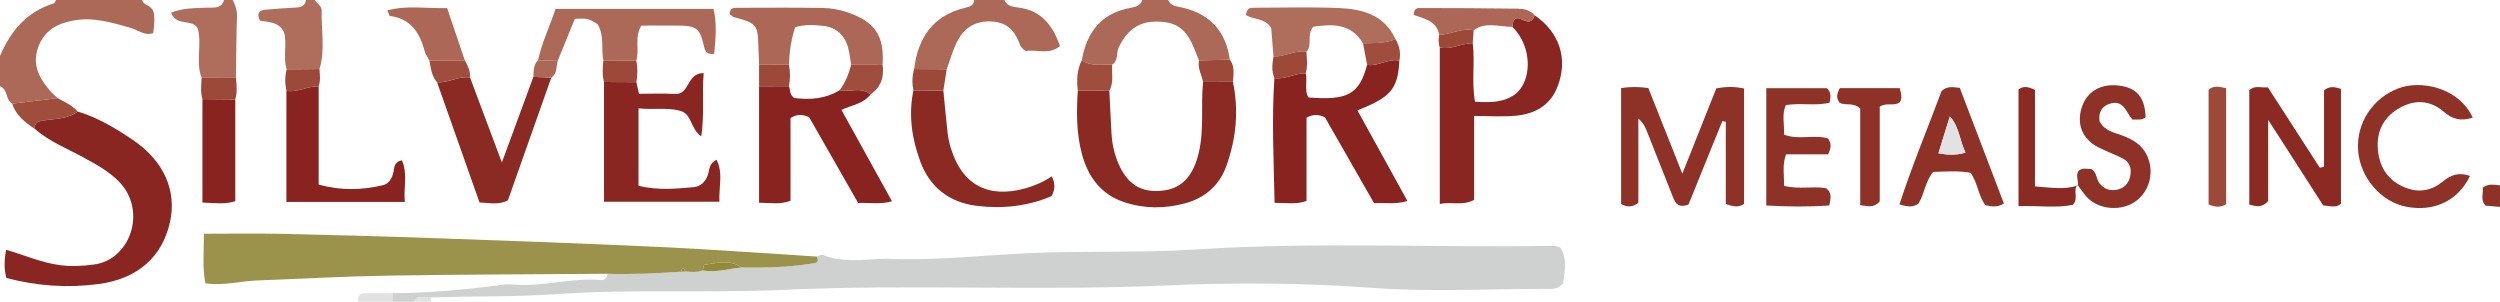 <?xml version="1.0" encoding="iso-8859-1"?>
<!-- Generator: Adobe Illustrator 27.0.0, SVG Export Plug-In . SVG Version: 6.00 Build 0)  -->
<svg version="1.1" id="Layer_1" xmlns="http://www.w3.org/2000/svg" xmlns:xlink="http://www.w3.org/1999/xlink" x="0px" y="0px"
	 viewBox="0 0 580 70" style="enable-background:new 0 0 580 70;" xml:space="preserve">
<g>
	<path style="fill:#CFD0D0;" d="M91.021,68.026c8.569-0.062,17.083-0.819,25.569-1.965c0.98-0.132,1.997-0.115,2.987-0.039
		c6.634,0.508,13.125-1.662,19.764-1.042c1.02,0.095,1.47-0.549,1.629-1.465c5.682,0.202,11.349-0.118,17.015-0.475
		c0.336-0.02,0.671-0.04,1.007-0.06c1.363,0.137,2.722,0.225,4.05-0.238c3.055,0.548,5.996-0.401,8.988-0.685
		c5.388,0.086,10.762-0.047,16.101-0.879c0.99-0.154,2.107-0.117,1.334-1.654c0.476-0.135,1.047-0.511,1.412-0.367
		c4.483,1.773,9.105,1.126,13.705,0.887c0.333-0.017,0.667-0.034,0.999-0.018c10.965,0.513,21.887-0.772,32.801-1.283
		c13.118-0.614,26.249-0.024,39.315-0.878c27.601-1.805,55.207-0.339,82.804-0.831c0.468-0.008,0.94,0.253,1.525,0.421
		c1.65,2.772,0.966,5.66,0.621,8.195c-1.066,1.436-2.248,1.367-3.422,1.366c-13.662-0.016-27.383,0.766-40.971-0.24
		c-16.132-1.194-32.269-1.245-48.312-0.533c-29.446,1.307-58.903-0.36-88.294,1.004c-17.46,0.811-34.921-0.241-52.303,0.977
		c-9.799,0.687-19.556,0.445-29.326,0.795C98.668,69.304,96.976,68.186,96,70c-1.667,0-3.333,0-5,0
		C91.007,69.342,91.014,68.684,91.021,68.026z"/>
	<path style="fill:#AD6957;" d="M33,0c0.221,1.404,2.076,0.959,2.667,2.896c0.195,1.062,0.195,2.842-0.13,4.792
		c-2.009,0.675-3.495-0.73-5.123-1.192c-4.437-1.26-8.808-2.623-13.536-1.715c-3.84,0.737-6.739,2.419-8.08,6.364
		c-1.366,4.019,0.368,7.038,2.797,9.907c0.528,0.623,1.176,1.145,1.769,1.714c-3.516,0.427-7.032,0.854-10.548,1.28
		C1.261,23.126,1.858,20.709,0,20c0-2.333,0-4.667,0-7C2.462,7.193,6.222,2.719,12.481,0.777C12.712,0.705,12.83,0.267,13,0
		C19.667,0,26.333,0,33,0z"/>
	<path style="fill:#AD6957;" d="M233,0c0.605,1.487,2.068,1.596,3.283,1.754c5.324,0.691,7.96,4.118,9.633,8.93
		c-2.614,2.16-5.493,0.712-7.8,1.152c-1.211-0.516-1.44-1.356-1.738-2.108c-1.133-2.863-3.012-4.551-6.273-4.744
		c-3.57-0.211-6.182,1.277-7.813,4.215c-1.182,2.13-1.798,4.575-2.666,6.879c-2.515-0.019-5.03-0.037-7.546-0.056
		c0.9-7.337,4.418-12.484,11.954-14.241C225.056,1.542,225.937,1.249,226,0C228.333,0,230.667,0,233,0z"/>
	<path style="fill:#AD6957;" d="M271,0c0.599,1.464,2.05,1.474,3.24,1.747c6.491,1.49,10.16,5.505,11.077,12.076
		c-2.382,0.07-4.764,0.141-7.147,0.211c-0.428-1.06-0.836-2.128-1.286-3.178c-1.865-4.349-4.163-5.844-8.66-5.846
		c-4.323-0.003-6.895,2.258-8.686,6.008c-0.627,1.312-0.002,3.068-1.523,3.984c-2.376-0.139-4.863,0.493-7.041-1.016
		c1.141-6.562,4.593-10.979,11.422-12.19C263.59,1.585,264.612,1.298,265,0C267,0,269,0,271,0z"/>
	<path style="fill:#AF6D5C;" d="M54,0c0.561,1.182,1.024,2.337,0.979,3.733c-0.154,4.776-0.173,9.556-0.243,14.335
		c-2.65-0.008-5.301-0.016-7.951-0.023c-1.44-3.638,0.097-7.477-0.88-11.344c-0.977-2.498-4.992-0.398-6.217-3.754
		c2.801-1.149,5.545-1.032,8.24-1.168C49.513,1.698,51.333,2.175,52,0C52.667,0,53.333,0,54,0z"/>
	<path style="fill:#AF6D5C;" d="M73,0c0.57,0.765,1.649,1.546,1.625,2.292c-0.143,4.577,0.885,9.207-0.511,13.731
		c-2.533,0.025-5.067,0.05-7.6,0.075c-0.928-2.896,0.201-5.963-0.671-8.74c-1.256-2.359-3.594-2.209-5.54-2.559
		c-0.774-1.605-0.289-2.399,1.213-2.54c2.143-0.201,4.293-0.349,6.442-0.467C69.305,1.718,70.697,1.808,71,0C71.667,0,72.333,0,73,0
		z"/>
	<path style="fill:#8E3228;" d="M580,48c-1.139-0.099-2.279-0.198-3.353-0.291c-1.296-1.396-0.42-2.866-0.679-4.14
		c1.438-1.117,2.76-0.632,4.032-0.569C580,44.667,580,46.333,580,48z"/>
	<path style="fill:#E2E2E3;" d="M91.021,68.026C91.014,68.684,91.007,69.342,91,70c-2.667,0-5.333,0-8,0
		c0.027-1.073,0.284-1.967,1.609-1.972C86.746,68.021,88.884,68.026,91.021,68.026z"/>
	<path style="fill:#E2E2E3;" d="M96,70c0.976-1.814,2.668-0.696,4.017-0.981c-0.014,0.327-0.02,0.654-0.017,0.981
		C98.667,70,97.333,70,96,70z"/>
	<path style="fill:#9B924B;" d="M189.466,59.524c0.774,1.537-0.344,1.5-1.334,1.654c-5.339,0.832-10.713,0.965-16.101,0.879
		c-2.726-1.999-5.698-0.984-8.596-0.633c-0.181,0.022-0.264,0.86-0.392,1.318c-1.327,0.462-2.687,0.374-4.05,0.238
		c-0.4-1.068-0.724-0.844-1.007,0.06c-5.666,0.358-11.334,0.677-17.015,0.475c-16.949,0.129-33.9,0.15-50.847,0.427
		c-10.127,0.166-20.248,0.739-30.372,1.12c-3.958,0.149-7.867,1.262-12.105,0.668c-0.745-3.753-0.319-7.47-0.343-11.505
		c6.209,0,11.988-0.105,17.762,0.022c11.789,0.26,23.579,0.577,35.363,0.993c17.589,0.62,35.179,1.241,52.76,2.062
		C165.29,57.867,177.374,58.772,189.466,59.524z"/>
	<path style="fill:#892621;" d="M18.035,25.876c4.666,1.4,8.8,3.892,12.776,6.581c7.248,4.902,10.26,11.851,8.607,19.159
		c-1.813,8.019-7.521,13.082-16.527,14.276c-7.13,0.945-14.221,0.492-21.397-1.398c-0.617-2.141-0.502-4.222-0.085-6.543
		c4.266,1.224,8.212,3.001,12.497,3.563c2.659,0.348,5.247,0.209,7.918-0.15c8.475-1.139,12.243-12.418,5.937-19.063
		c-2.325-2.45-5.231-4.041-8.153-5.646c-3.913-2.149-8.132-3.786-11.562-6.762c-0.075-1.466,0.732-1.734,2.058-1.945
		C12.799,27.519,15.672,27.62,18.035,25.876z"/>
	<path style="fill:#88231F;" d="M324.654,14.068c-0.346,7.002-2.352,8.527-9.722,11.548c3.826,6.937,7.644,13.861,11.575,20.989
		c-2.732,0.896-5.028,0.362-7.712,0.548c-3.816-6.668-7.665-13.391-11.416-19.947c-1.49-0.677-2.734-0.744-4.266,0.094
		c0,6.31,0,12.744,0,19.307c-2.477,0.911-4.715,0.429-7.409,0.444c-0.199-9.846-0.686-19.389-0.046-28.953
		c2.54,0.422,4.778-1.169,7.268-1.085c0.457,1.844-0.365,3.879,0.607,5.593c9.169,0.745,11.826-0.76,13.63-7.574
		C319.758,15.472,322.043,13.499,324.654,14.068z"/>
	<path style="fill:#892621;" d="M356.057,3.553c5.796,3.996,7.763,10.114,5.313,16.502c-1.697,4.423-5.267,6.351-9.649,6.785
		c-3.097,0.307-6.249,0.059-9.728,0.059c0,6.902,0,13.169,0,19.464c-2.654,1.454-5.104,0.362-7.961,0.956
		c0-12.451,0-24.382,0-36.313c2.665,0.607,5.046-1.025,7.641-0.972c0.569,4.403-0.318,8.883,0.531,13.56
		c2.276,0.123,4.339,0.233,6.47-0.362c2.236-0.624,3.853-1.831,4.831-3.918c1.938-4.133,0.781-9.836-2.657-13.091
		c0.162-0.734,0.057-1.595,1-2.005C353.223,4.076,355.052,6.399,356.057,3.553z"/>
	<path style="fill:#8E3228;" d="M376.099,20.429c2.148-0.319,4.071-0.317,6.311-0.007c2.543,6.406,5.09,12.825,7.892,19.884
		c2.831-7.113,5.372-13.499,7.885-19.812c2.278-0.401,4.214-0.444,6.432,0.047c0,8.964,0,17.849,0,26.77
		c-1.272,0.837-2.508,0.693-4.234-0.025c0-6.233,0-12.638,0-19.043c-0.268-0.045-0.537-0.09-0.805-0.134
		c-2.648,6.523-5.296,13.045-7.854,19.345c-2.667,0.998-3.185-0.661-3.811-2.26c-1.933-4.94-3.892-9.869-5.862-14.794
		c-0.414-1.035-0.918-2.033-1.957-2.878c0,6.559,0,13.119,0,19.529c-1.405,1.1-2.597,1.003-3.997,0.309
		C376.099,38.463,376.099,29.569,376.099,20.429z"/>
	<path style="fill:#8B2A23;" d="M286.033,18.986c1.412,6.642,0.752,13.177-1.504,19.486c-1.594,4.46-4.898,7.424-9.553,8.688
		c-4.753,1.291-9.539,1.296-14.199-0.273c-5.306-1.786-8.308-5.763-9.748-11.06c-1.326-4.878-1.302-9.835-0.98-14.816
		c2.439,0.019,4.878,0.038,7.317,0.057c0.167,3.322,0.313,6.645,0.507,9.965c0.156,2.679,0.772,5.254,1.951,7.676
		c2.121,4.357,5.326,6.093,10.106,5.493c4.346-0.546,6.92-3.453,8.188-8.789c1.289-5.426,0.445-10.946,0.991-16.396
		C281.419,19.007,283.726,18.997,286.033,18.986z"/>
	<path style="fill:#88231F;" d="M201.951,21.916c-1.621,2.138-4.232,2.437-6.741,3.577c3.845,6.95,7.669,13.863,11.732,21.207
		c-2.807,0.791-5.325,0.264-7.846,0.396c-3.915-6.852-7.692-13.462-11.381-19.919c-1.503-0.639-2.758-0.763-4.313,0.196
		c0,6.259,0,12.697,0,19.202c-2.501,0.971-4.744,0.431-7.295,0.48c0-9.197,0-18.116,0-27.035c2.306-0.008,4.611-0.016,6.917-0.025
		c0.36,0.874,0.128,1.986,1.205,2.731c3.623,0.481,7.26,0.235,10.609-1.817C197.175,21.479,199.799,20.03,201.951,21.916z"/>
	<path style="fill:#892621;" d="M147.639,19.056c0.179,0.805,0.359,1.61,0.603,2.703c2.772,0,5.583-0.121,8.378,0.031
		c3.475,0.189,2.635-4.897,6.633-4.824c-0.41,4.731,0.216,9.367-0.556,14.684c-2.668-1.883-2.072-5.241-4.989-5.975
		c-3.151-0.793-6.208-0.158-9.572-0.545c0,6.17,0,11.902,0,17.976c4.332,1.06,8.604,0.714,12.845,0.307
		c1.525-0.146,2.626-1.156,3.218-2.76c0.429-1.162,0.196-2.728,2.046-3.578c1.577,3.125,0.493,6.301,0.655,9.731
		c-8.969,0-17.667,0-26.771,0c0-9.282,0-18.532,0-27.782C142.633,19.034,145.136,19.045,147.639,19.056z"/>
	<path style="fill:#8B2A23;" d="M539.174,38.674c0-5.965,0-11.929,0-17.707c1.285-1.043,2.396-0.835,3.927-0.351
		c0,8.762,0,17.65,0,26.636c-1.073,1.003-2.391,0.571-4.128,0.401c-3.974-6.187-8.086-12.587-12.758-19.858
		c0,7.046,0,13.168,0,18.873c-1.526,1.596-2.801,1.23-4.376,0.786c0-8.862,0-17.777,0-26.539c1.371-1.214,2.709-0.477,4.307-0.656
		c4.01,6.21,8.031,12.439,12.053,18.668C538.525,38.844,538.849,38.759,539.174,38.674z"/>
	<path style="fill:#8B2A23;" d="M127.905,17.997c-3.371,9.535-6.742,19.069-10.079,28.507c-2.079,1.057-4.057,0.59-6.579,0.47
		c-3.247-9.193-6.547-18.54-9.848-27.887c2.626,0.161,4.989-1.495,7.648-1.108c2.362,6.302,4.724,12.604,7.388,19.711
		c2.611-7.092,4.96-13.471,7.309-19.85C125.13,17.893,126.518,17.945,127.905,17.997z"/>
	<path style="fill:#88231F;" d="M73.926,20.015c0,7.471,0,14.942,0,22.816c5.196,1.425,10.046,1.276,14.891,0.142
		c1.365-0.32,2.105-1.52,2.439-2.921c0.254-1.063,0.035-2.433,1.977-2.871c1.39,3.07,0.37,6.257,0.679,9.662
		c-9.282,0-18.189,0-27.467,0c0-8.594,0-17.183,0-25.772C69.049,21.504,71.372,19.944,73.926,20.015z"/>
	<path style="fill:#8B2A23;" d="M218.861,21.022c0.325,3.303,0.617,6.611,0.994,9.908c0.131,1.145,0.399,2.289,0.731,3.395
		c2.563,8.522,8.652,11.812,17.357,9.353c2.058-0.582,4.038-1.411,6.077-2.771c0.831,1.714,0.764,3.054-0.043,4.582
		c-5.525,2.377-11.415,3.01-17.424,2.255c-6.302-0.792-10.81-4.255-13.022-10.21c-1.979-5.327-2.815-10.878-1.615-16.57
		C214.231,20.983,216.546,21.003,218.861,21.022z"/>
	<path style="fill:#8E3228;" d="M573.679,27.278c-2.753,0.924-4.739,0.373-6.699-1.335c-3.284-2.862-7.06-2.873-10.64-0.69
		c-3.764,2.294-5.205,5.899-4.578,10.262c0.602,4.19,3.038,6.984,6.983,8.265c2.846,0.924,5.636,0.298,7.947-1.641
		c1.927-1.617,3.91-2.241,6.355-1.317c-2.785,5.761-8.33,8.387-14.793,7.137c-5.902-1.142-10.742-6.808-11.173-13.081
		c-0.438-6.379,3.432-12.148,9.375-14.397C561.551,18.552,570.38,20.206,573.679,27.278z"/>
	<path style="fill:#8E3228;" d="M424.1,32.13c0.821,1.14,0.766,2.21-0.002,3.682c-3.08,0-6.345,0-9.746,0
		c-0.921,2.545-0.392,4.791-0.464,7.295c3.402,0.9,6.743,0.009,9.797,0.569c1.445,1.164,0.98,2.418,0.721,3.987
		c-4.889,0.354-9.622,0.292-14.628,0.011c0-9.156,0-18.059,0-27.216c4.856,0,9.448,0,14.035,0c1.056,0.904,0.933,1.996,0.649,3.372
		c-3.302,0.789-6.643-0.011-10.137,0.544c-1.013,2.16-0.297,4.456-0.445,6.847C417.275,32.566,420.851,31.14,424.1,32.13z"/>
	<path style="fill:#8E3228;" d="M464.907,47.217c-1.485,0.935-2.775,0.718-4.257,0.392c-1.712-2.121-1.765-5.184-3.498-7.53
		c-2.956-0.527-5.89-0.264-8.678-0.19c-1.887,2.326-2,5.16-3.415,7.376c-1.22,0.828-2.471,0.761-4.393,0.151
		c2.97-9.054,6.604-17.788,9.771-26.281c1.311-1.207,2.475-0.943,4.233-0.755C458.022,29.167,461.471,38.209,464.907,47.217z
		 M455.997,35.413c-1.399-2.871-1.4-5.915-3.632-8.405c-0.928,2.998-1.748,5.646-2.652,8.563
		C451.842,35.914,453.596,36.097,455.997,35.413z"/>
	<path style="fill:#AD6957;" d="M124.831,13.948c0.884-4.046,2.679-7.766,4.068-11.883c12.158,0,24.239,0,36.634,0
		c0.813,3.358,0.51,6.885,0.156,10.424c-2.124,0.254-2.195-1.038-2.526-2.414c-0.807-3.359-1.689-4.032-5.113-4.119
		c-3.126-0.08-6.256-0.017-9.268-0.017c-1.694,2.829-0.338,5.637-1.183,8.137c-2.539-0.027-5.077-0.054-7.616-0.081
		c-0.601-2.711,0.319-5.62-1.341-8.392c-2.22-1.358-2.221-1.354-5.276-1.249c-1.307,3.209-2.645,6.494-3.983,9.779
		C127.866,14.071,126.348,14.01,124.831,13.948z"/>
	<path style="fill:#8E3228;" d="M482.097,42.995c0.133-1.119-0.617-2.282,0.152-3.374c0.87-0.758,1.889-0.415,2.888-0.417
		c1.359,0.671,1.142,2.289,1.936,3.312c1.026,1.32,2.389,1.8,3.97,1.511c1.836-0.336,2.893-1.568,3.204-3.366
		c0.278-1.603-0.166-3.059-1.664-3.841c-1.903-0.993-3.95-1.708-5.856-2.696c-3.644-1.89-5.003-5.345-3.755-9.219
		c1.187-3.685,4.399-5.564,8.634-5.051c4.122,0.499,6.008,2.735,6.181,7.326c-0.829,0.827-1.874,0.428-3.022,0.591
		c-1.441-1.493-1.962-4.562-5.022-3.789c-2.039,0.516-2.949,2-2.657,4.124c1.089,2.248,3.338,2.603,5.326,3.35
		c2.392,0.899,4.495,2.115,5.665,4.547c1.798,3.736,0.695,8.338-2.604,10.703c-3.207,2.299-8.244,2.019-11.063-0.724
		c-0.93-0.905-1.62-2.055-2.42-3.093C481.99,42.889,482.097,42.995,482.097,42.995z"/>
	<path style="fill:#AC6756;" d="M176.107,15.026c-0.057-1.487-0.129-2.974-0.167-4.461c-0.122-4.787-0.519-5.25-5.49-6.538
		c-0.439-0.114-0.81-0.486-1.174-0.715c-0.006-1.606,1.13-1.5,2.077-1.503c6.463-0.02,12.926-0.064,19.387,0.036
		c1.959,0.03,3.905,0.348,5.826,1.001c6.406,2.179,8.641,5.397,8.192,12.195c-2.431-0.003-4.861-0.006-7.292-0.009
		c-0.22-1.292-0.351-2.608-0.679-3.872c-0.781-3.009-2.798-4.847-5.85-5.166c-2.066-0.216-4.222-0.355-6.45,0.31
		c-0.967,2.879-1.344,5.757-1.458,8.687C180.721,15.003,178.414,15.015,176.107,15.026z"/>
	<path style="fill:#AF6D5C;" d="M295.447,13.091c-0.181-2.287-0.363-4.573-0.523-6.597c-1.418-2.398-4.238-1.879-5.866-3.025
		c0.184-1.651,1.058-1.671,1.866-1.672c6.611-0.009,13.23-0.204,19.829,0.077c5.388,0.23,10.426,1.619,13.003,7.185
		c-2.416,1.074-4.993,0.916-7.541,0.982c-2.833-4.703-7.176-4.471-11.547-3.838c-1.591,1.862-0.1,4.21-1.577,5.806
		C300.425,11.539,298.068,13.249,295.447,13.091z"/>
	<path style="fill:#88231F;" d="M54.583,23.065c0,7.777,0,15.555,0,23.604c-2.424,0.801-4.81,0.416-7.619,0.321
		c0-8.168,0-16.082,0-23.996C49.504,23.017,52.043,23.041,54.583,23.065z"/>
	<path style="fill:#8E3228;" d="M440.732,20.453c0.353,1.346,0.635,2.297,0.028,3.251c-1.271,1.03-2.937-0.017-4.663,1.028
		c0,7.314,0,14.877,0,21.986c-1.532,1.716-2.828,0.997-4.524,0.906c0-7.688,0-15.275,0-22.441c-1.689-1.559-3.385-0.567-4.779-1.359
		c-0.822-0.969-0.701-2.028,0.043-3.371C431.287,20.453,435.856,20.453,440.732,20.453z"/>
	<path style="fill:#8B2A23;" d="M481.99,42.889c-1.176,1.254,0.325,2.952-1.043,4.612c-3.838,0.827-8.085,0.164-12.658,0.324
		c0-9.107,0-17.994,0-27.048c1.001-0.844,2.195-0.742,3.821,0.084c0,7.294,0,14.715,0,22.39c3.594,0.219,6.79,0.883,9.986-0.256
		L481.99,42.889z"/>
	<path style="fill:#9C4939;" d="M516.458,47.367c-1.285,0.817-2.524,0.7-4.064,0.061c0-8.782,0-17.651,0-26.546
		c1.1-1.145,2.401-0.75,4.064-0.43C516.458,29.253,516.458,38.118,516.458,47.367z"/>
	<path style="fill:#AC6756;" d="M99.627,14.086c-0.369-0.722-0.876-1.407-1.084-2.174c-1.153-4.265-3.209-7.584-8.066-8.208
		c-0.165-0.021-0.267-0.538-0.612-1.289c4.555-1.234,9.037-0.426,13.873-0.523c1.389,4.103,2.75,8.121,4.11,12.139
		C105.108,14.048,102.368,14.067,99.627,14.086z"/>
	<path style="fill:#AC6756;" d="M356.057,3.553c-1.005,2.846-2.834,0.523-4.208,0.665c-0.944,0.409-0.838,1.271-1,2.005
		c-3.008,0.031-6.136-1.281-8.962,0.798c-2.79-0.648-5.285,1.052-8,1.005c-0.613-3.263-3.569-3.712-5.912-4.569
		c0.038-1.124,0.514-1.595,1.219-1.593c7.607,0.014,15.215,0.03,22.821,0.144C353.473,2.03,355.001,2.284,356.057,3.553z"/>
	<path style="fill:#9F4E3E;" d="M18.035,25.876c-2.362,1.743-5.236,1.643-7.93,2.071c-1.325,0.211-2.132,0.479-2.058,1.945
		c-2.248-1.497-4.336-3.138-5.231-5.846c3.516-0.427,7.032-0.854,10.548-1.28C15.012,23.665,16.745,24.438,18.035,25.876z"/>
	<path style="fill:#9F4E3E;" d="M257.368,21.068c-2.439-0.019-4.878-0.038-7.317-0.057c-0.296-2.421-0.208-4.791,0.922-7.025
		c2.178,1.508,4.665,0.877,7.041,1.016C257.897,17.035,258.441,19.138,257.368,21.068z"/>
	<path style="fill:#9F4E3E;" d="M197.466,15.032c2.431,0.003,4.861,0.006,7.292,0.009c0.411,2.841-0.383,5.19-2.807,6.874
		c-2.152-1.886-4.776-0.436-7.114-1.006C196.124,19.134,196.928,17.143,197.466,15.032z"/>
	<path style="fill:#9C4939;" d="M295.447,13.091c2.621,0.158,4.978-1.552,7.643-1.082c0.105,1.674,0.316,3.351-0.165,5.006
		c-2.489-0.085-4.728,1.507-7.268,1.085C294.948,16.457,295.178,14.775,295.447,13.091z"/>
	<path style="fill:#9C4939;" d="M54.583,23.065c-2.54-0.024-5.079-0.048-7.619-0.071c-0.486-1.634-0.281-3.294-0.179-4.949
		c2.65,0.008,5.301,0.016,7.951,0.023C54.91,19.74,55.082,21.413,54.583,23.065z"/>
	<path style="fill:#9F4E3E;" d="M316.215,10.041c2.548-0.065,5.124,0.093,7.541-0.982c0.895,1.563,1.284,3.216,0.899,5.008
		c-2.612-0.569-4.896,1.404-7.491,0.966C316.847,13.37,316.531,11.705,316.215,10.041z"/>
	<path style="fill:#9C4939;" d="M139.983,13.995c2.539,0.027,5.077,0.054,7.616,0.081c0.372,1.657,0.342,3.318,0.04,4.981
		c-2.503-0.011-5.006-0.022-7.509-0.033C139.669,17.359,139.824,15.677,139.983,13.995z"/>
	<path style="fill:#9F4E3E;" d="M99.627,14.086c2.741-0.019,5.481-0.037,8.222-0.056c0.698,1.226,1.31,2.478,1.197,3.95
		c-2.659-0.387-5.022,1.269-7.648,1.108C100.122,17.663,99.983,15.836,99.627,14.086z"/>
	<path style="fill:#9C4939;" d="M286.033,18.986c-2.307,0.01-4.615,0.02-6.922,0.031c-0.32-1.66-1.318-3.191-0.941-4.982
		c2.382-0.07,4.764-0.141,7.147-0.211C286.512,15.412,286.171,17.213,286.033,18.986z"/>
	<path style="fill:#9C4939;" d="M73.926,20.015c-2.554-0.072-4.877,1.489-7.481,1.057c-0.336-1.663-0.381-3.322,0.07-4.974
		c2.533-0.025,5.067-0.05,7.6-0.075C74.207,17.361,74.395,18.704,73.926,20.015z"/>
	<path style="fill:#9C4939;" d="M176.107,15.026c2.307-0.011,4.614-0.023,6.922-0.034c0.31,1.668,0.337,3.336-0.004,5.004
		c-2.306,0.008-4.611,0.016-6.917,0.025C176.107,18.356,176.107,16.691,176.107,15.026z"/>
	<path style="fill:#9C4939;" d="M218.861,21.022c-2.315-0.019-4.63-0.038-6.945-0.058c-0.36-1.661-0.298-3.309,0.165-4.943
		c2.515,0.019,5.03,0.037,7.546,0.056C219.371,17.725,219.116,19.374,218.861,21.022z"/>
	<path style="fill:#9C4939;" d="M333.887,8.027c2.715,0.046,5.21-1.653,8-1.005c-0.071,1.005-0.142,2.009-0.214,3.014
		c-2.595-0.053-4.976,1.579-7.641,0.972C333.655,10.03,333.739,9.03,333.887,8.027z"/>
	<path style="fill:#AC6756;" d="M124.831,13.948c1.517,0.061,3.035,0.123,4.552,0.184c-0.376,1.333-0.063,2.929-1.478,3.865
		c-1.387-0.052-2.774-0.105-4.162-0.157C123.81,16.46,123.749,15.045,124.831,13.948z"/>
	<path style="fill:#938A39;" d="M163.043,62.742c0.128-0.458,0.211-1.296,0.392-1.318c2.898-0.351,5.87-1.366,8.596,0.633
		C169.039,62.341,166.098,63.29,163.043,62.742z"/>
	<path style="fill:#938A39;" d="M157.986,63.039c0.283-0.904,0.607-1.128,1.007-0.06C158.657,63,158.322,63.02,157.986,63.039z"/>
	<path style="fill:#E2E2E3;" d="M455.997,35.413c-2.401,0.684-4.154,0.501-6.284,0.158c0.904-2.917,1.724-5.565,2.652-8.563
		C454.596,29.498,454.597,32.542,455.997,35.413z"/>
</g>
</svg>
